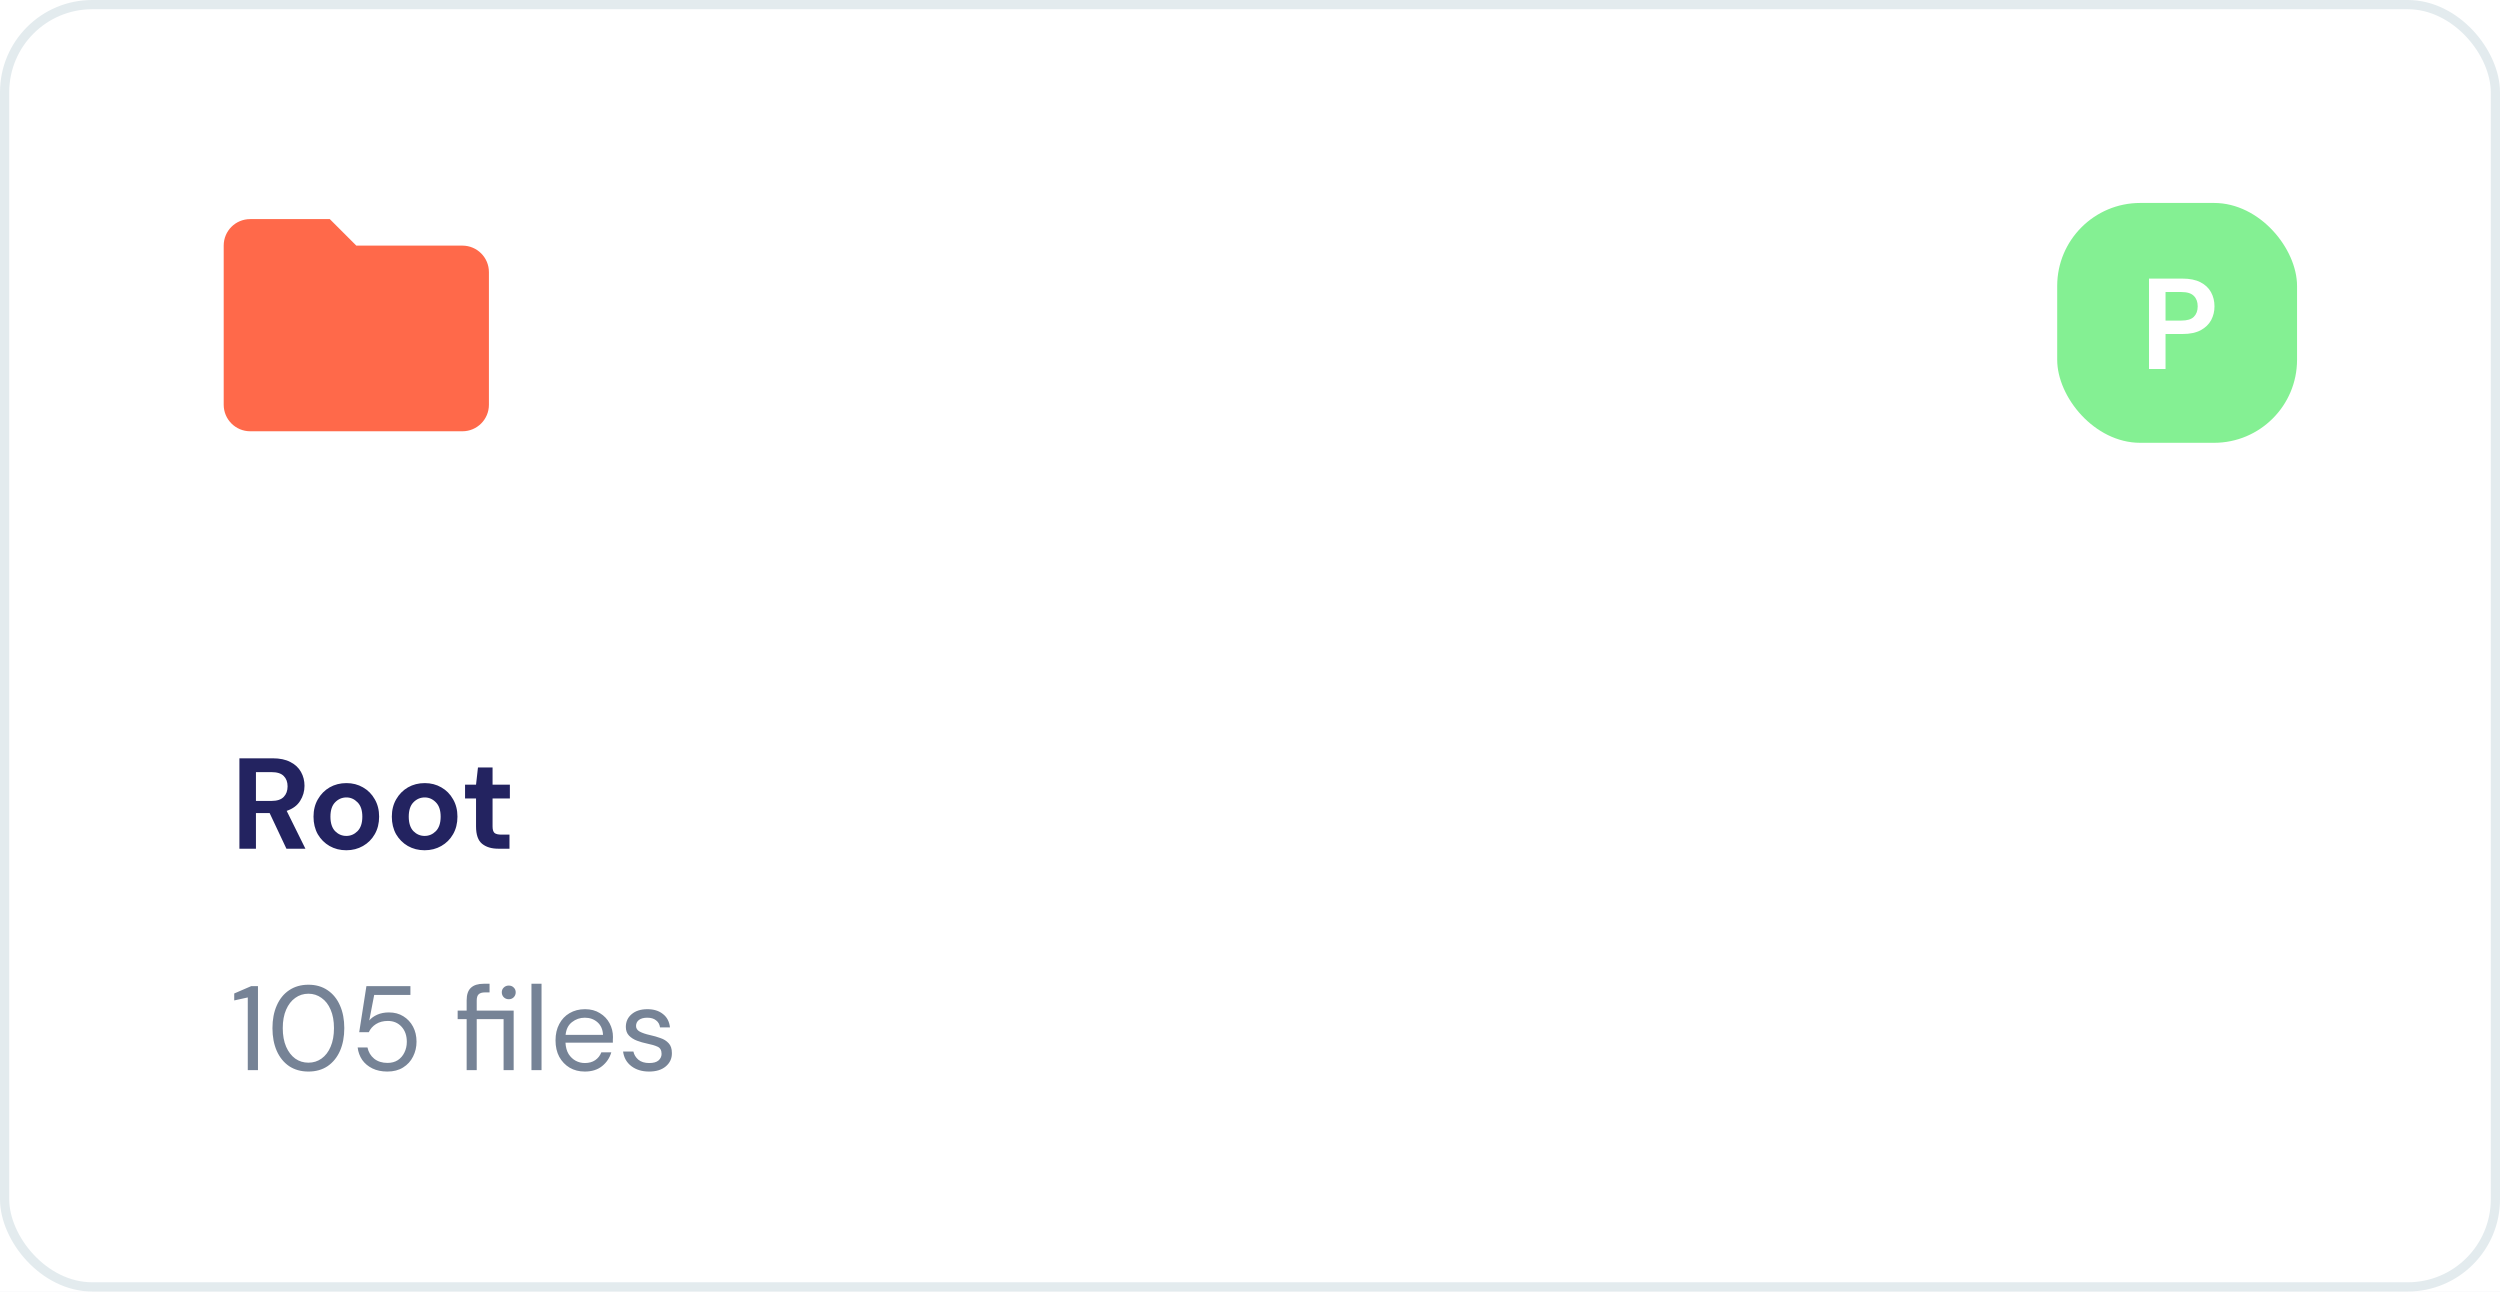 <svg width="271" height="140" viewBox="0 0 271 140" fill="none" xmlns="http://www.w3.org/2000/svg">
<rect width="271" height="140" fill="#E5E5E5"/>
<g clip-path="url(#clip0_55_329)">
<rect width="1440" height="1024" transform="translate(-736 -422)" fill="white"/>
<rect x="-731" y="-456" width="1440" height="1024" fill="#F3F4F8"/>
<rect x="-612" y="-240" width="913" height="410" rx="14" fill="white"/>
<rect x="0.5" y="0.5" width="270" height="139" rx="9.5" fill="white" stroke="#E3EBEE"/>
<path fill-rule="evenodd" clip-rule="evenodd" d="M35.749 23.75H27.124C25.528 23.75 24.249 25.029 24.249 26.625V43.875C24.249 45.463 25.536 46.75 27.124 46.75H50.124C51.712 46.75 52.999 45.463 52.999 43.875V29.5C52.999 27.904 51.705 26.625 50.124 26.625H38.624L35.749 23.75Z" fill="#FF694A"/>
<path d="M26.859 116V108.122L25.39 108.447V107.693L27.223 106.9H27.964V116H26.859ZM33.434 116.156C32.628 116.156 31.93 115.961 31.341 115.571C30.76 115.172 30.314 114.622 30.002 113.92C29.69 113.209 29.534 112.386 29.534 111.45C29.534 110.514 29.69 109.695 30.002 108.993C30.314 108.282 30.76 107.732 31.341 107.342C31.93 106.943 32.628 106.744 33.434 106.744C34.24 106.744 34.933 106.943 35.514 107.342C36.094 107.732 36.541 108.282 36.853 108.993C37.165 109.695 37.321 110.514 37.321 111.45C37.321 112.386 37.165 113.209 36.853 113.92C36.541 114.622 36.094 115.172 35.514 115.571C34.933 115.961 34.24 116.156 33.434 116.156ZM33.434 115.194C33.962 115.194 34.435 115.047 34.851 114.752C35.276 114.449 35.605 114.02 35.839 113.465C36.081 112.902 36.203 112.23 36.203 111.45C36.203 110.67 36.081 110.003 35.839 109.448C35.605 108.893 35.276 108.469 34.851 108.174C34.435 107.871 33.962 107.719 33.434 107.719C32.897 107.719 32.42 107.871 32.004 108.174C31.588 108.469 31.259 108.893 31.016 109.448C30.773 110.003 30.652 110.67 30.652 111.45C30.652 112.23 30.773 112.902 31.016 113.465C31.259 114.02 31.588 114.449 32.004 114.752C32.42 115.047 32.897 115.194 33.434 115.194ZM41.992 116.156C41.368 116.156 40.827 116.043 40.367 115.818C39.908 115.593 39.54 115.285 39.263 114.895C38.994 114.496 38.829 114.046 38.769 113.543H39.834C39.938 114.046 40.181 114.453 40.562 114.765C40.944 115.068 41.425 115.22 42.005 115.22C42.439 115.22 42.812 115.12 43.123 114.921C43.435 114.713 43.674 114.436 43.839 114.089C44.012 113.742 44.099 113.357 44.099 112.932C44.099 112.256 43.908 111.71 43.526 111.294C43.145 110.878 42.651 110.67 42.044 110.67C41.542 110.67 41.113 110.783 40.758 111.008C40.402 111.233 40.142 111.528 39.977 111.892H38.938L39.718 106.9H44.489V107.849H40.562L40.029 110.618C40.237 110.367 40.523 110.159 40.888 109.994C41.26 109.829 41.685 109.747 42.161 109.747C42.76 109.747 43.279 109.886 43.721 110.163C44.172 110.44 44.523 110.817 44.775 111.294C45.026 111.771 45.151 112.312 45.151 112.919C45.151 113.5 45.026 114.037 44.775 114.531C44.532 115.025 44.172 115.419 43.696 115.714C43.227 116.009 42.66 116.156 41.992 116.156ZM50.585 116V110.475H49.61V109.552H50.585V108.434C50.585 107.81 50.741 107.355 51.053 107.069C51.365 106.783 51.82 106.64 52.418 106.64H53.068V107.576H52.587C52.258 107.576 52.024 107.645 51.885 107.784C51.746 107.914 51.677 108.139 51.677 108.46V109.552H55.681V116H54.589V110.475H51.677V116H50.585ZM55.148 108.317C54.94 108.317 54.762 108.248 54.615 108.109C54.468 107.962 54.394 107.78 54.394 107.563C54.394 107.355 54.468 107.182 54.615 107.043C54.762 106.904 54.94 106.835 55.148 106.835C55.365 106.835 55.542 106.904 55.681 107.043C55.828 107.182 55.902 107.355 55.902 107.563C55.902 107.78 55.828 107.962 55.681 108.109C55.542 108.248 55.365 108.317 55.148 108.317ZM57.61 116V106.64H58.702V116H57.61ZM63.391 116.156C62.775 116.156 62.229 116.017 61.753 115.74C61.276 115.454 60.899 115.06 60.622 114.557C60.353 114.054 60.219 113.461 60.219 112.776C60.219 112.1 60.353 111.511 60.622 111.008C60.89 110.497 61.263 110.102 61.74 109.825C62.225 109.539 62.784 109.396 63.417 109.396C64.041 109.396 64.578 109.539 65.029 109.825C65.488 110.102 65.839 110.471 66.082 110.93C66.324 111.389 66.446 111.883 66.446 112.412C66.446 112.507 66.441 112.603 66.433 112.698C66.433 112.793 66.433 112.902 66.433 113.023H61.298C61.324 113.517 61.436 113.929 61.636 114.258C61.844 114.579 62.099 114.821 62.403 114.986C62.715 115.151 63.044 115.233 63.391 115.233C63.841 115.233 64.218 115.129 64.522 114.921C64.825 114.713 65.046 114.431 65.185 114.076H66.264C66.09 114.674 65.757 115.172 65.263 115.571C64.777 115.961 64.153 116.156 63.391 116.156ZM63.391 110.319C62.871 110.319 62.407 110.479 62 110.8C61.601 111.112 61.371 111.571 61.311 112.178H65.367C65.341 111.597 65.141 111.142 64.769 110.813C64.396 110.484 63.937 110.319 63.391 110.319ZM70.363 116.156C69.592 116.156 68.95 115.961 68.439 115.571C67.928 115.181 67.629 114.652 67.542 113.985H68.66C68.729 114.323 68.907 114.618 69.193 114.869C69.488 115.112 69.882 115.233 70.376 115.233C70.835 115.233 71.173 115.138 71.39 114.947C71.607 114.748 71.715 114.514 71.715 114.245C71.715 113.855 71.572 113.595 71.286 113.465C71.009 113.335 70.614 113.218 70.103 113.114C69.756 113.045 69.41 112.945 69.063 112.815C68.716 112.685 68.426 112.503 68.192 112.269C67.958 112.026 67.841 111.71 67.841 111.32C67.841 110.757 68.049 110.297 68.465 109.942C68.89 109.578 69.462 109.396 70.181 109.396C70.866 109.396 71.425 109.569 71.858 109.916C72.3 110.254 72.556 110.739 72.625 111.372H71.546C71.503 111.043 71.36 110.787 71.117 110.605C70.883 110.414 70.567 110.319 70.168 110.319C69.778 110.319 69.475 110.401 69.258 110.566C69.05 110.731 68.946 110.947 68.946 111.216C68.946 111.476 69.08 111.68 69.349 111.827C69.626 111.974 69.999 112.1 70.467 112.204C70.866 112.291 71.243 112.399 71.598 112.529C71.962 112.65 72.257 112.837 72.482 113.088C72.716 113.331 72.833 113.686 72.833 114.154C72.842 114.735 72.621 115.216 72.17 115.597C71.728 115.97 71.126 116.156 70.363 116.156Z" fill="#768396"/>
<path d="M25.952 92V82.2H29.55C30.334 82.2 30.978 82.335 31.482 82.606C31.995 82.867 32.378 83.227 32.63 83.684C32.882 84.132 33.008 84.631 33.008 85.182C33.008 85.779 32.849 86.325 32.532 86.82C32.224 87.315 31.739 87.674 31.076 87.898L33.106 92H31.048L29.228 88.136H27.744V92H25.952ZM27.744 86.82H29.438C30.035 86.82 30.474 86.675 30.754 86.386C31.034 86.097 31.174 85.714 31.174 85.238C31.174 84.771 31.034 84.398 30.754 84.118C30.483 83.838 30.04 83.698 29.424 83.698H27.744V86.82ZM37.541 92.168C36.869 92.168 36.262 92.014 35.721 91.706C35.189 91.398 34.764 90.973 34.447 90.432C34.139 89.881 33.985 89.247 33.985 88.528C33.985 87.809 34.144 87.179 34.461 86.638C34.778 86.087 35.203 85.658 35.735 85.35C36.276 85.042 36.883 84.888 37.555 84.888C38.218 84.888 38.815 85.042 39.347 85.35C39.888 85.658 40.313 86.087 40.621 86.638C40.938 87.179 41.097 87.809 41.097 88.528C41.097 89.247 40.938 89.881 40.621 90.432C40.313 90.973 39.888 91.398 39.347 91.706C38.806 92.014 38.203 92.168 37.541 92.168ZM37.541 90.614C38.008 90.614 38.413 90.441 38.759 90.096C39.104 89.741 39.277 89.219 39.277 88.528C39.277 87.837 39.104 87.319 38.759 86.974C38.413 86.619 38.012 86.442 37.555 86.442C37.079 86.442 36.668 86.619 36.323 86.974C35.987 87.319 35.819 87.837 35.819 88.528C35.819 89.219 35.987 89.741 36.323 90.096C36.668 90.441 37.074 90.614 37.541 90.614ZM46.031 92.168C45.359 92.168 44.752 92.014 44.211 91.706C43.679 91.398 43.254 90.973 42.937 90.432C42.629 89.881 42.475 89.247 42.475 88.528C42.475 87.809 42.634 87.179 42.951 86.638C43.268 86.087 43.693 85.658 44.225 85.35C44.766 85.042 45.373 84.888 46.045 84.888C46.708 84.888 47.305 85.042 47.837 85.35C48.378 85.658 48.803 86.087 49.111 86.638C49.428 87.179 49.587 87.809 49.587 88.528C49.587 89.247 49.428 89.881 49.111 90.432C48.803 90.973 48.378 91.398 47.837 91.706C47.296 92.014 46.694 92.168 46.031 92.168ZM46.031 90.614C46.498 90.614 46.904 90.441 47.249 90.096C47.594 89.741 47.767 89.219 47.767 88.528C47.767 87.837 47.594 87.319 47.249 86.974C46.904 86.619 46.502 86.442 46.045 86.442C45.569 86.442 45.158 86.619 44.813 86.974C44.477 87.319 44.309 87.837 44.309 88.528C44.309 89.219 44.477 89.741 44.813 90.096C45.158 90.441 45.564 90.614 46.031 90.614ZM54.01 92C53.282 92 52.699 91.823 52.26 91.468C51.821 91.113 51.602 90.483 51.602 89.578V86.554H50.412V85.056H51.602L51.812 83.194H53.394V85.056H55.27V86.554H53.394V89.592C53.394 89.928 53.464 90.161 53.604 90.292C53.753 90.413 54.005 90.474 54.36 90.474H55.228V92H54.01Z" fill="#232360"/>
<rect x="223" y="22" width="26" height="26" rx="9" fill="#84F093"/>
<path d="M232.952 40V30.2H236.578C237.362 30.2 238.011 30.331 238.524 30.592C239.037 30.853 239.42 31.213 239.672 31.67C239.924 32.127 240.05 32.641 240.05 33.21C240.05 33.751 239.929 34.251 239.686 34.708C239.443 35.156 239.065 35.52 238.552 35.8C238.039 36.071 237.381 36.206 236.578 36.206H234.744V40H232.952ZM234.744 34.75H236.466C237.091 34.75 237.539 34.615 237.81 34.344C238.09 34.064 238.23 33.686 238.23 33.21C238.23 32.725 238.09 32.347 237.81 32.076C237.539 31.796 237.091 31.656 236.466 31.656H234.744V34.75Z" fill="white"/>
</g>
<defs>
<clipPath id="clip0_55_329">
<rect width="1440" height="1024" fill="white" transform="translate(-736 -422)"/>
</clipPath>
</defs>
</svg>
